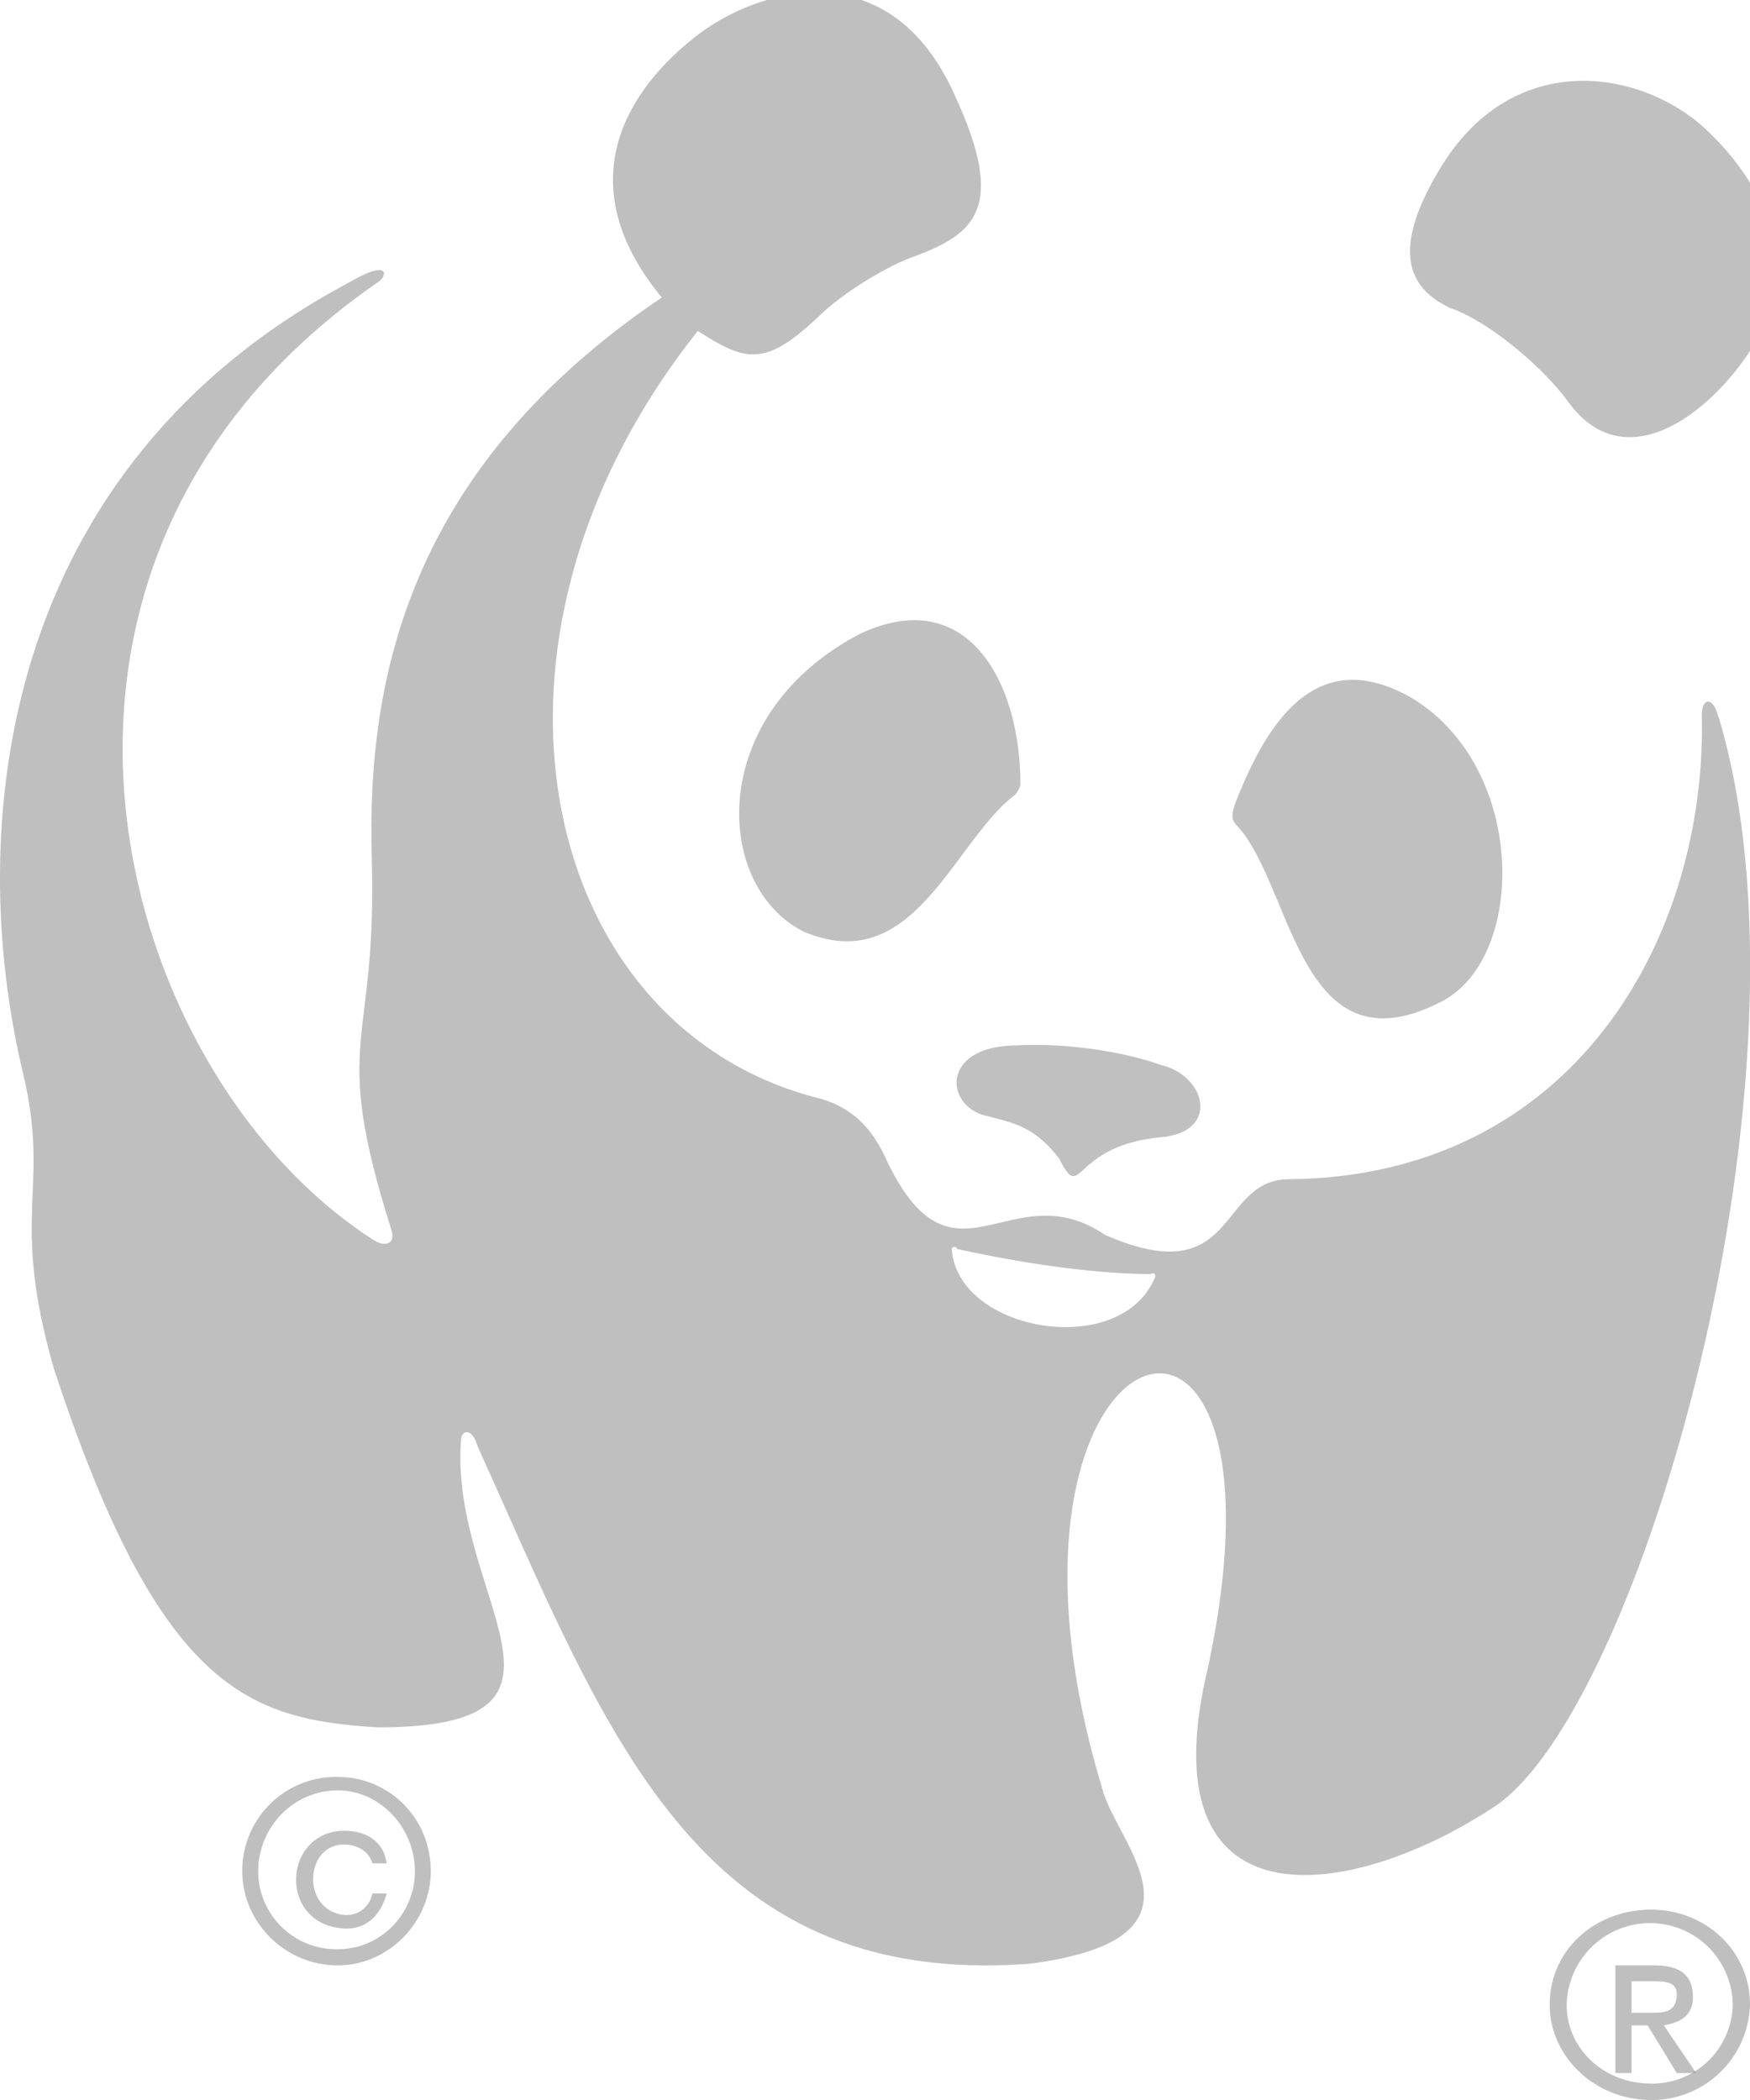 <svg xmlns="http://www.w3.org/2000/svg" xmlns:xlink="http://www.w3.org/1999/xlink" width="65" height="78" viewBox="0 0 65 78"><defs><path id="wkifa" d="M610.47 8811.29c2.72-4.55 7.53-3.72 9.93-1.45 2.62 2.48 3.14 5.37 2.1 7.34-1.36 2.68-4.92 5.88-7.22 2.79-1.04-1.45-3.13-3.1-4.39-3.52-1.78-.82-2.09-2.37-.42-5.16zm-14.1 36.78c-.95-1.24-1.68-1.35-2.83-1.65-1.46-.42-1.57-2.59 1.25-2.59 1.68-.1 3.87.2 5.34.73 1.67.4 2.19 2.48 0 2.68-3.35.31-2.93 2.48-3.77.83zm-1.68-13.54c-2.3 1.76-3.76 6.82-7.84 5.07-3.34-1.66-3.66-8.06 2.1-11.06 3.96-1.86 5.95 1.76 5.95 5.58 0 .1-.1.31-.21.41zm8.15.42c1.26-3.31 3.14-6 6.59-4.03 4.28 2.58 4.28 9.6 1.15 11.26-5.33 2.79-5.54-4.24-7.63-6.51-.21-.2-.21-.41-.1-.72zm18.08 49.28c.73 0 1.36.62 1.35 1.34 0 .73-.62 1.35-1.35 1.35h-7v4.03h4.8c.63 0 1.26.62 1.26 1.34 0 .62-.63 1.24-1.26 1.24h-4.8v7.13a1.2 1.2 0 0 1-1.26 1.24h-3.23c-.73 0-1.26-.52-1.36-1.24v-15.19c0-.72.52-1.24 1.25-1.24zm-16.1 0c.74 0 1.37.62 1.37 1.34 0 .2 0 .42-.1.62l-5.86 14.88c-.2.52-.73.93-1.36.93-.62 0-1.25-.41-1.36-1.03l-2.92-8.58-.21-.83-.32.83-3.45 8.68c-.2.52-.73.93-1.35.93-.63 0-1.16-.41-1.36-1.03l-4.92-14.67c-.1-.21-.2-.42-.2-.62 0-.83.62-1.35 1.35-1.45h3.35c.62 0 1.15.41 1.25.93l.1.1 2 6.51.2.73.31-.73 1.57-4.03-.42-1.44c-.1-.21-.1-.42-.1-.62 0-.83.52-1.35 1.26-1.45h3.34c.63 0 1.15.41 1.36.93v.1l2.09 6.51.2.73.22-.73 2.61-6.71c.2-.52.73-.83 1.36-.83zm-24.76 0c.73 0 1.35.62 1.35 1.34 0 .2 0 .42-.1.62l-5.85 14.88c-.21.52-.74.93-1.36.93-.63 0-1.26-.41-1.36-1.03l-2.93-8.58-.2-.83-.32.83-3.45 8.68c-.21.52-.73.93-1.36.93-.63 0-1.15-.41-1.36-1.03l-4.91-14.67c-.1-.21-.21-.42-.21-.62 0-.83.63-1.35 1.36-1.45h3.34c.63 0 1.15.41 1.26.93h.1v.1l1.99 6.51.2.73.32-.73 1.57-4.03-.42-1.44c0-.21-.1-.42-.1-.62 0-.83.52-1.35 1.25-1.45h3.35c.62 0 1.15.41 1.36.93v.1l2.09 6.51.2.73.21-.73 2.62-6.71c.2-.52.73-.83 1.36-.83z"/><path id="wkifb" d="M599.91 8852.42c-1.24 3.1-7.35 2.07-7.56-1.03 0-.1.2-.1.2 0 2.8.62 5.4.93 7.15.93.1 0 .21-.1.21.1zm20.92-20.77c-.2-.82-.62-.72-.62-.1.2 8.27-4.76 17.15-15.33 17.25-2.69 0-1.86 4.24-6.83 2.07-3.53-2.38-5.6 2.38-8.08-2.69-.62-1.44-1.45-2.06-2.49-2.37-10.46-2.58-13.77-16.94-4.56-28.52 1.76 1.14 2.49 1.35 4.46-.51.93-.93 2.7-1.97 3.62-2.27 2.18-.83 3.42-1.76 1.45-6-.9-2-2.14-3.06-3.45-3.51h-3.52c-1 .3-1.95.79-2.76 1.45-2.7 2.17-4.46 5.58-1.14 9.6-9.32 6.3-10.98 14.05-10.77 20.87.2 7.13-1.56 6.51.72 13.74.2.62-.31.62-.62.42-9.74-6.2-15.02-25.21.2-35.65.32-.3.21-.72-1.03 0-13.15 6.93-14.4 20.36-12.22 29.45 1.03 4.34-.52 5.16 1.14 10.95 3.93 11.98 7.25 13.02 12.01 13.33 8.6 0 2.7-4.76 3.11-10.64 0-.42.41-.52.62.2 4.77 10.54 8.08 20.15 20.5 19.22 7.16-.93 3.22-4.44 2.7-6.51-5.28-17.46 7.56-21.6 3.94-4.55-2.38 9.82 5.18 8.78 10.56 5.27 5.5-3.51 12.33-27.38 8.4-40.5z"/><path id="wkifc" d="M569.55 8871a3.48 3.48 0 0 0-3.55 3.5c0 1.9 1.58 3.5 3.55 3.5 1.87 0 3.45-1.6 3.45-3.5 0-2-1.58-3.5-3.45-3.5zm2.86 3.5c0 1.6-1.28 2.9-2.86 2.9a2.9 2.9 0 0 1-2.96-2.9c0-1.6 1.28-3 2.96-3 1.58 0 2.86 1.4 2.86 3z"/><path id="wkifd" d="M622 8879.46a3.65 3.65 0 0 1-3.67 3.54c-2.1 0-3.77-1.62-3.77-3.54 0-2.02 1.67-3.53 3.77-3.53 2 0 3.67 1.51 3.67 3.53zm-3.67-3.03a3.1 3.1 0 0 0-3.14 3.03c0 1.62 1.36 2.93 3.14 2.93a2.99 2.99 0 0 0 3.03-2.93 3.07 3.07 0 0 0-3.03-3.03zm-47.5-1.1h.53c-.21.8-.74 1.3-1.47 1.3-1.16 0-1.89-.8-1.89-1.81s.73-1.82 1.78-1.82c.84 0 1.47.4 1.58 1.21h-.53c-.1-.4-.52-.7-1.05-.7-.73 0-1.15.6-1.15 1.3 0 .72.52 1.32 1.26 1.32.42 0 .84-.3.94-.8z"/><path id="wkife" d="M617.6 8879.75v-1.16h.72c.48 0 .96 0 .96.47 0 .7-.48.7-.96.7h-.72zm0 .48h.6l1.08 1.77h.72l-1.2-1.77c.6-.11 1.08-.35 1.08-1.05 0-.83-.48-1.18-1.44-1.18H617v4h.6z"/></defs><g><g opacity=".5" transform="translate(-557 -8805)"><g opacity=".5"><use fill="#040404" xlink:href="#wkifa"/></g><g opacity=".5"><use xlink:href="#wkifb"/></g><g opacity=".5"><use xlink:href="#wkifc"/></g><g opacity=".5"><use xlink:href="#wkifd"/></g><g opacity=".5"><use xlink:href="#wkife"/></g></g></g></svg>